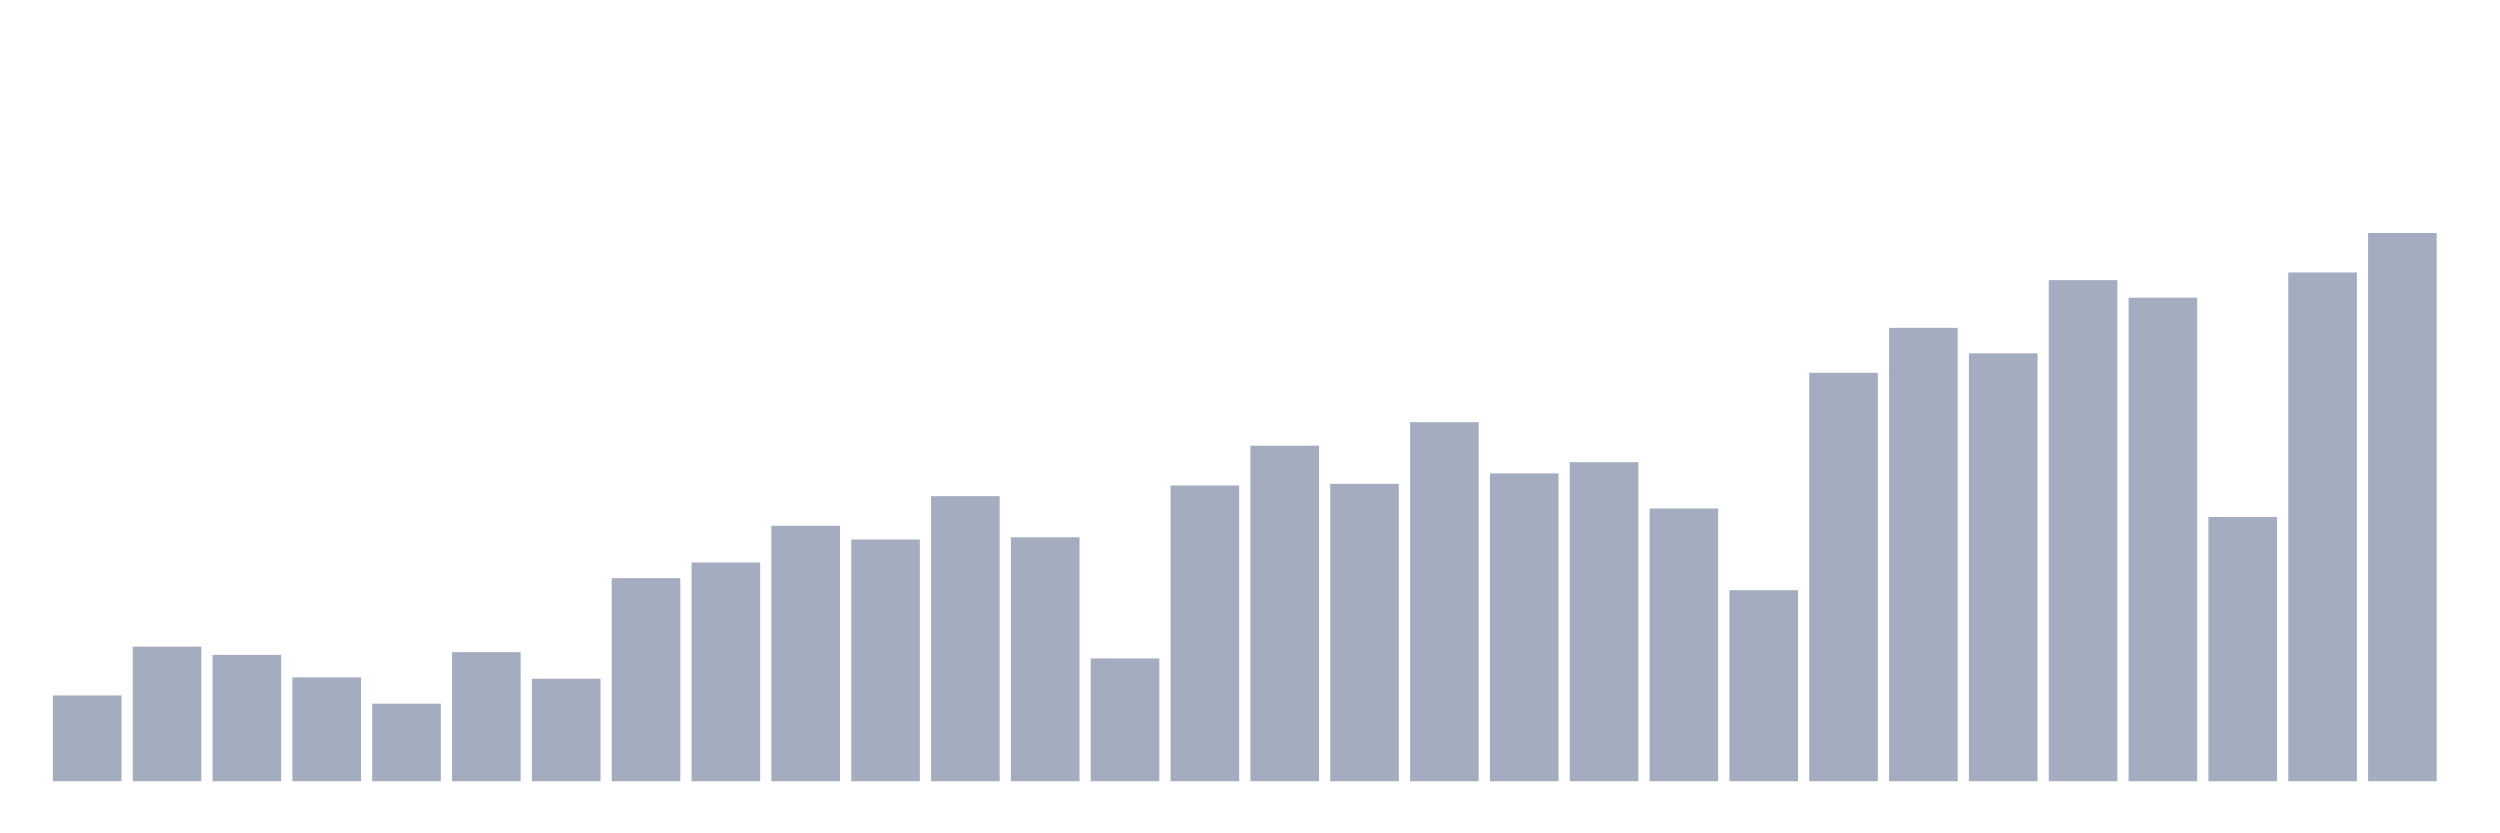 <svg xmlns="http://www.w3.org/2000/svg" viewBox="0 0 480 160"><g transform="translate(10,10)"><rect class="bar" x="0.153" width="13.175" y="123.526" height="16.474" fill="rgb(164,173,192)"></rect><rect class="bar" x="15.482" width="13.175" y="114.158" height="25.842" fill="rgb(164,173,192)"></rect><rect class="bar" x="30.81" width="13.175" y="115.737" height="24.263" fill="rgb(164,173,192)"></rect><rect class="bar" x="46.138" width="13.175" y="120.053" height="19.947" fill="rgb(164,173,192)"></rect><rect class="bar" x="61.466" width="13.175" y="125.105" height="14.895" fill="rgb(164,173,192)"></rect><rect class="bar" x="76.794" width="13.175" y="115.211" height="24.789" fill="rgb(164,173,192)"></rect><rect class="bar" x="92.123" width="13.175" y="120.316" height="19.684" fill="rgb(164,173,192)"></rect><rect class="bar" x="107.451" width="13.175" y="101" height="39" fill="rgb(164,173,192)"></rect><rect class="bar" x="122.779" width="13.175" y="98" height="42" fill="rgb(164,173,192)"></rect><rect class="bar" x="138.107" width="13.175" y="90.947" height="49.053" fill="rgb(164,173,192)"></rect><rect class="bar" x="153.436" width="13.175" y="93.579" height="46.421" fill="rgb(164,173,192)"></rect><rect class="bar" x="168.764" width="13.175" y="85.263" height="54.737" fill="rgb(164,173,192)"></rect><rect class="bar" x="184.092" width="13.175" y="93.158" height="46.842" fill="rgb(164,173,192)"></rect><rect class="bar" x="199.42" width="13.175" y="116.421" height="23.579" fill="rgb(164,173,192)"></rect><rect class="bar" x="214.748" width="13.175" y="83.211" height="56.789" fill="rgb(164,173,192)"></rect><rect class="bar" x="230.077" width="13.175" y="75.579" height="64.421" fill="rgb(164,173,192)"></rect><rect class="bar" x="245.405" width="13.175" y="82.895" height="57.105" fill="rgb(164,173,192)"></rect><rect class="bar" x="260.733" width="13.175" y="71.053" height="68.947" fill="rgb(164,173,192)"></rect><rect class="bar" x="276.061" width="13.175" y="80.895" height="59.105" fill="rgb(164,173,192)"></rect><rect class="bar" x="291.39" width="13.175" y="78.737" height="61.263" fill="rgb(164,173,192)"></rect><rect class="bar" x="306.718" width="13.175" y="87.632" height="52.368" fill="rgb(164,173,192)"></rect><rect class="bar" x="322.046" width="13.175" y="103.316" height="36.684" fill="rgb(164,173,192)"></rect><rect class="bar" x="337.374" width="13.175" y="61.579" height="78.421" fill="rgb(164,173,192)"></rect><rect class="bar" x="352.702" width="13.175" y="52.947" height="87.053" fill="rgb(164,173,192)"></rect><rect class="bar" x="368.031" width="13.175" y="57.842" height="82.158" fill="rgb(164,173,192)"></rect><rect class="bar" x="383.359" width="13.175" y="43.789" height="96.211" fill="rgb(164,173,192)"></rect><rect class="bar" x="398.687" width="13.175" y="47.158" height="92.842" fill="rgb(164,173,192)"></rect><rect class="bar" x="414.015" width="13.175" y="89.263" height="50.737" fill="rgb(164,173,192)"></rect><rect class="bar" x="429.344" width="13.175" y="42.316" height="97.684" fill="rgb(164,173,192)"></rect><rect class="bar" x="444.672" width="13.175" y="34.737" height="105.263" fill="rgb(164,173,192)"></rect></g></svg>